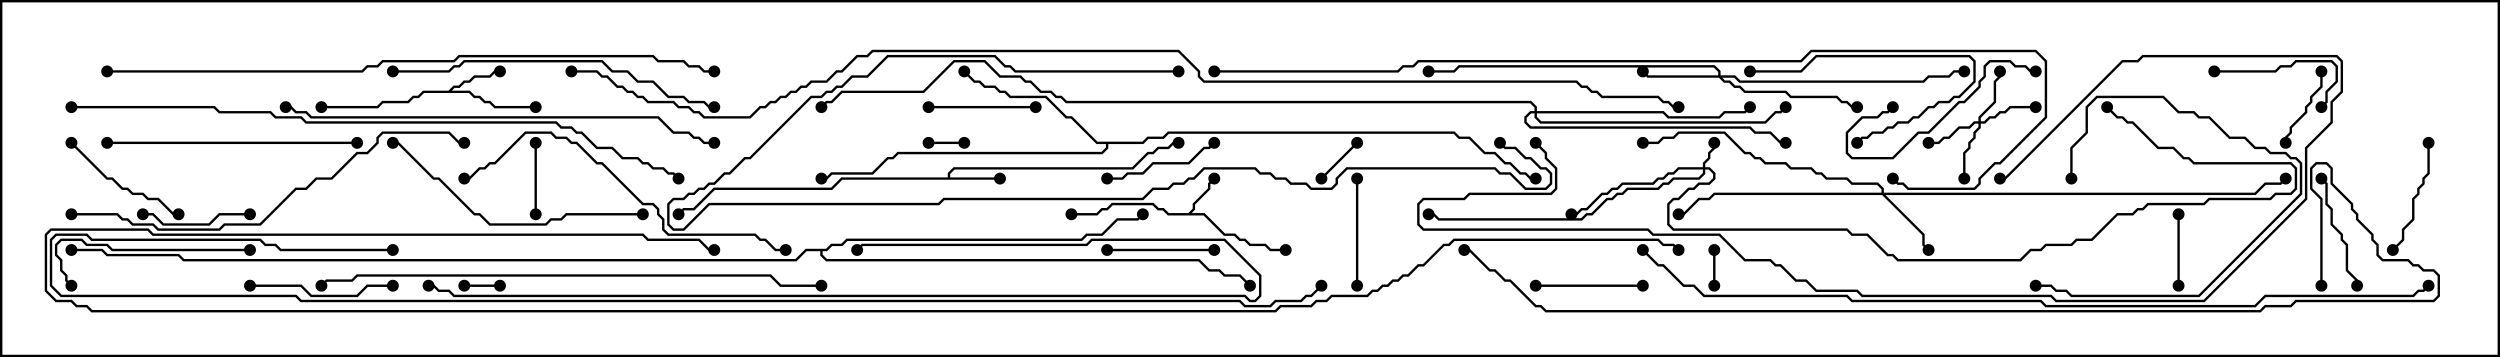 <svg version="1.1" width="105" height="15" xmlns="http://www.w3.org/2000/svg"><path d="M49.908,8.95L50.093,8.765L50.093,8.551L50.736,7.908L50.736,7.694L50.965,7.465L51.035,7.535L50.836,7.735L50.836,7.949L50.193,8.592L50.193,8.806L50.049,8.95L50.592,8.95L51.449,9.807L51.878,9.807L52.092,10.021L52.306,10.021L52.521,10.236L53.164,10.236L53.378,10.45L54,10.45L54,10.55L53.336,10.55L53.122,10.336L52.479,10.336L52.265,10.121L52.051,10.121L51.836,9.907L51.408,9.907L50.551,9.05L49.051,9.05L48.836,8.836L48.622,8.836L48.408,8.621L46.735,8.621L46.521,8.836L46.306,8.836L46.092,9.05L45,9.05L45,8.95L46.051,8.95L46.265,8.736L46.479,8.736L46.694,8.521L48.449,8.521L48.664,8.736L48.878,8.736L49.092,8.95z" stroke="none"/><path d="M39.807,7.45L39.807,7.265L40.051,7.021L47.551,7.021L48.194,6.379L48.408,6.379L48.622,6.164L49.051,6.164L49.265,5.95L49.5,5.95L49.5,6.05L49.306,6.05L49.092,6.264L48.664,6.264L48.449,6.479L48.235,6.479L47.592,7.121L40.092,7.121L39.907,7.306L39.907,7.45L42,7.45L42,7.55L35.378,7.55L34.949,7.979L30.021,7.979L29.164,8.836L28.735,8.836L28.535,9.035L28.465,8.965L28.694,8.736L29.122,8.736L29.979,7.879L34.908,7.879L35.336,7.45z" stroke="none"/><path d="M18.836,3.807L19.051,3.593L19.265,3.593L19.479,3.379L19.694,3.379L19.908,3.164L20.551,3.164L20.765,2.95L21,2.95L21,3.05L20.806,3.05L20.592,3.264L19.949,3.264L19.735,3.479L19.521,3.479L19.306,3.693L19.092,3.693L18.978,3.807L19.735,3.807L19.949,4.021L20.164,4.021L20.378,4.236L20.592,4.236L20.806,4.45L22.5,4.45L22.5,4.55L20.765,4.55L20.551,4.336L20.336,4.336L20.122,4.121L19.908,4.121L19.694,3.907L17.806,3.907L17.592,4.121L17.378,4.121L17.164,4.336L16.092,4.336L15.878,4.55L13.5,4.55L13.5,4.45L15.836,4.45L16.051,4.236L17.122,4.236L17.336,4.021L17.551,4.021L17.765,3.807z" stroke="none"/><path d="M47.979,5.95L48.194,5.736L48.836,5.736L49.051,5.521L61.092,5.521L61.306,5.736L61.735,5.736L62.378,6.379L62.806,6.379L63.235,6.807L63.449,6.807L63.878,7.236L64.092,7.236L64.306,7.45L64.5,7.45L64.5,7.55L64.265,7.55L64.051,7.336L63.836,7.336L63.408,6.907L63.194,6.907L62.765,6.479L62.336,6.479L61.694,5.836L61.265,5.836L61.051,5.621L49.092,5.621L48.878,5.836L48.235,5.836L48.021,6.05L46.55,6.05L46.55,6.235L46.306,6.479L37.735,6.479L37.521,6.693L37.306,6.693L36.664,7.336L34.949,7.336L34.735,7.55L34.5,7.55L34.5,7.45L34.694,7.45L34.908,7.236L36.622,7.236L37.265,6.593L37.479,6.593L37.694,6.379L46.265,6.379L46.45,6.194L46.45,6.05L46.051,6.05L44.979,4.979L44.765,4.979L43.908,4.121L42.408,4.121L42.194,3.907L41.979,3.907L41.765,3.693L41.336,3.693L41.122,3.479L40.908,3.479L40.465,3.035L40.535,2.965L40.949,3.379L41.164,3.379L41.378,3.593L41.806,3.593L42.021,3.807L42.235,3.807L42.449,4.021L43.949,4.021L44.806,4.879L45.021,4.879L46.092,5.95z" stroke="none"/><path d="M34.694,10.45L34.908,10.236L35.336,10.236L35.551,10.021L45.408,10.021L45.622,9.807L46.265,9.807L46.908,9.164L47.765,9.164L47.965,8.965L48.035,9.035L47.806,9.264L46.949,9.264L46.306,9.907L45.664,9.907L45.449,10.121L35.592,10.121L35.378,10.336L34.949,10.336L34.735,10.55L34.55,10.55L34.55,10.694L34.735,10.879L50.378,10.879L50.806,11.307L51.235,11.307L51.449,11.521L52.092,11.521L52.535,11.965L52.465,12.035L52.051,11.621L51.408,11.621L51.194,11.407L50.765,11.407L50.336,10.979L34.694,10.979L34.45,10.735L34.45,10.55L33.878,10.55L33.449,10.979L7.694,10.979L7.479,10.764L4.479,10.764L4.265,10.55L3,10.55L3,10.45L4.306,10.45L4.521,10.664L7.521,10.664L7.735,10.879L33.408,10.879L33.836,10.45z" stroke="none"/><path d="M71.521,7.021L71.521,6.836L71.736,6.622L71.736,6.408L71.95,6.194L71.95,6L72.05,6L72.05,6.235L71.836,6.449L71.836,6.664L71.621,6.878L71.621,7.021L71.806,7.021L72.05,7.265L72.05,7.521L71.806,7.764L71.378,7.764L71.164,7.979L70.949,7.979L70.521,8.407L70.306,8.407L70.121,8.592L70.121,9.408L70.306,9.593L77.592,9.593L77.806,9.807L78.449,9.807L79.306,10.664L79.521,10.664L79.735,10.879L84.836,10.879L85.265,10.45L85.694,10.45L85.908,10.236L86.979,10.236L87.194,10.021L87.836,10.021L88.908,8.95L89.551,8.95L89.765,8.736L89.979,8.736L90.194,8.521L92.551,8.521L92.765,8.307L95.336,8.307L95.551,8.093L96.194,8.093L96.379,7.908L96.379,7.092L96.194,6.907L92.122,6.907L91.908,6.693L91.694,6.693L91.265,6.264L90.622,6.264L89.551,5.193L89.336,5.193L89.122,4.979L88.908,4.979L88.465,4.535L88.535,4.465L88.949,4.879L89.164,4.879L89.378,5.093L89.592,5.093L90.664,6.164L91.306,6.164L91.735,6.593L91.949,6.593L92.164,6.807L96.235,6.807L96.479,7.051L96.479,7.949L96.235,8.193L95.592,8.193L95.378,8.407L92.806,8.407L92.592,8.621L90.235,8.621L90.021,8.836L89.806,8.836L89.592,9.05L88.949,9.05L87.878,10.121L87.235,10.121L87.021,10.336L85.949,10.336L85.735,10.55L85.306,10.55L84.878,10.979L79.694,10.979L79.479,10.764L79.265,10.764L78.408,9.907L77.765,9.907L77.551,9.693L70.265,9.693L70.021,9.449L70.021,8.551L70.265,8.307L70.479,8.307L70.908,7.879L71.122,7.879L71.336,7.664L71.765,7.664L71.95,7.479L71.95,7.306L71.765,7.121L71.621,7.121L71.621,7.306L71.378,7.55L70.306,7.55L70.092,7.764L69.878,7.764L69.664,7.979L68.378,7.979L68.164,8.193L67.949,8.193L67.735,8.407L67.521,8.407L66.878,9.05L66.664,9.05L66.449,9.264L60.408,9.264L60.194,9.05L60,9.05L60,8.95L60.235,8.95L60.449,9.164L66.408,9.164L66.622,8.95L66.836,8.95L67.479,8.307L67.694,8.307L67.908,8.093L68.122,8.093L68.336,7.879L69.622,7.879L69.836,7.664L70.051,7.664L70.265,7.45L71.336,7.45L71.521,7.265L71.521,7.121L70.521,7.121L70.306,7.336L70.092,7.336L69.878,7.55L69.664,7.55L69.449,7.764L68.164,7.764L67.949,7.979L67.735,7.979L67.521,8.193L67.306,8.193L66.664,8.836L66.449,8.836L66.235,9.05L66,9.05L66,8.95L66.194,8.95L66.408,8.736L66.622,8.736L67.265,8.093L67.479,8.093L67.694,7.879L67.908,7.879L68.122,7.664L69.408,7.664L69.622,7.45L69.836,7.45L70.051,7.236L70.265,7.236L70.479,7.021z" stroke="none"/><path d="M83.093,5.093L83.093,4.908L83.736,4.265L83.736,3.408L83.95,3.194L83.95,3L84.05,3L84.05,3.235L83.836,3.449L83.836,4.306L83.193,4.949L83.193,5.093L83.336,5.093L83.551,4.879L83.765,4.879L83.979,4.664L84.194,4.664L84.408,4.45L85.5,4.45L85.5,4.55L84.449,4.55L84.235,4.764L84.021,4.764L83.806,4.979L83.592,4.979L83.378,5.193L83.193,5.193L83.193,5.378L82.979,5.592L82.979,5.806L82.764,6.021L82.764,6.235L82.55,6.449L82.55,7.5L82.45,7.5L82.45,6.408L82.664,6.194L82.664,5.979L82.879,5.765L82.879,5.551L83.093,5.336L83.093,5.193L82.949,5.193L82.735,5.407L82.306,5.407L81.878,5.836L81.664,5.836L81.449,6.05L81,6.05L81,5.95L81.408,5.95L81.622,5.736L81.836,5.736L82.265,5.307L82.694,5.307L82.908,5.093z" stroke="none"/><path d="M79.021,8.093L79.021,7.949L78.836,7.764L77.765,7.764L77.551,7.55L76.694,7.55L76.479,7.336L76.265,7.336L76.051,7.121L75.194,7.121L74.979,6.907L74.122,6.907L73.908,6.693L73.694,6.693L73.479,6.479L73.265,6.479L72.408,5.621L70.521,5.621L70.306,5.836L69.878,5.836L69.664,6.05L69,6.05L69,5.95L69.622,5.95L69.836,5.736L70.265,5.736L70.479,5.521L72.449,5.521L73.306,6.379L73.521,6.379L73.735,6.593L73.949,6.593L74.164,6.807L75.021,6.807L75.235,7.021L76.092,7.021L76.306,7.236L76.521,7.236L76.735,7.45L77.592,7.45L77.806,7.664L78.878,7.664L79.121,7.908L79.121,8.093L94.694,8.093L95.122,7.664L95.765,7.664L95.965,7.465L96.035,7.535L95.806,7.764L95.164,7.764L94.735,8.193L79.192,8.193L80.836,9.836L80.836,10.265L81.035,10.465L80.965,10.535L80.736,10.306L80.736,9.878L79.051,8.193L72.021,8.193L71.806,8.407L71.378,8.407L70.735,9.05L70.5,9.05L70.5,8.95L70.694,8.95L71.336,8.307L71.765,8.307L71.979,8.093z" stroke="none"/><path d="M72.164,3.164L72.164,3.021L71.979,2.836L61.306,2.836L61.092,3.05L60,3.05L60,2.95L61.051,2.95L61.265,2.736L72.021,2.736L72.264,2.979L72.264,3.164L72.878,3.164L73.092,3.379L80.765,3.379L80.979,3.164L81.836,3.164L82.051,2.95L82.5,2.95L82.5,3.05L82.092,3.05L81.878,3.264L81.021,3.264L80.806,3.479L73.051,3.479L72.836,3.264L72.335,3.264L72.449,3.379L72.664,3.379L72.878,3.593L73.092,3.593L73.306,3.807L75.021,3.807L75.235,4.021L77.164,4.021L77.378,4.236L77.592,4.236L77.806,4.45L78,4.45L78,4.55L77.765,4.55L77.551,4.336L77.336,4.336L77.122,4.121L75.194,4.121L74.979,3.907L73.265,3.907L73.051,3.693L72.836,3.693L72.622,3.479L72.408,3.479L72.194,3.264L69.194,3.264L68.965,3.035L69.035,2.965L69.235,3.164z" stroke="none"/><path d="M64.45,4.664L64.45,4.521L64.265,4.336L44.765,4.336L44.551,4.121L44.336,4.121L44.122,3.907L43.694,3.907L43.265,3.479L43.051,3.479L42.836,3.264L41.979,3.264L41.336,2.621L40.092,2.621L38.806,3.907L35.378,3.907L34.949,4.336L34.735,4.336L34.535,4.535L34.465,4.465L34.694,4.236L34.908,4.236L35.336,3.807L38.765,3.807L40.051,2.521L41.378,2.521L42.021,3.164L42.878,3.164L43.092,3.379L43.306,3.379L43.735,3.807L44.164,3.807L44.378,4.021L44.592,4.021L44.806,4.236L64.306,4.236L64.55,4.479L64.55,4.664L69.878,4.664L70.092,4.879L72.194,4.879L72.408,4.664L73.265,4.664L73.465,4.465L73.535,4.535L73.306,4.764L72.449,4.764L72.235,4.979L70.051,4.979L69.836,4.764L64.55,4.764L64.55,4.908L64.735,5.093L74.122,5.093L74.551,4.664L74.765,4.664L74.965,4.465L75.035,4.535L74.806,4.764L74.592,4.764L74.164,5.193L64.694,5.193L64.45,4.949L64.45,4.764L64.306,4.764L64.121,4.949L64.121,5.122L64.306,5.307L73.521,5.307L73.735,5.521L74.378,5.521L74.806,5.95L75,5.95L75,6.05L74.765,6.05L74.336,5.621L73.694,5.621L73.479,5.407L64.265,5.407L64.021,5.164L64.021,4.908L64.265,4.664z" stroke="none"/><path d="M21,11.95L21,12.05L19.5,12.05L19.5,11.95z" stroke="none"/><path d="M39,6.05L39,5.95L40.5,5.95L40.5,6.05z" stroke="none"/><path d="M72.05,12L71.95,12L71.95,10.5L72.05,10.5z" stroke="none"/><path d="M55.535,7.535L55.465,7.465L56.965,5.965L57.035,6.035z" stroke="none"/><path d="M22.45,6L22.55,6L22.55,9L22.45,9z" stroke="none"/><path d="M91.45,9L91.55,9L91.55,12L91.45,12z" stroke="none"/><path d="M96.05,6L95.95,6L95.95,5.765L96.164,5.551L96.164,5.336L96.807,4.694L96.807,4.479L97.021,4.265L97.021,4.051L97.45,3.622L97.45,3L97.55,3L97.55,3.664L97.121,4.092L97.121,4.306L96.907,4.521L96.907,4.735L96.264,5.378L96.264,5.592L96.05,5.806z" stroke="none"/><path d="M69,11.95L69,12.05L64.5,12.05L64.5,11.95z" stroke="none"/><path d="M51,10.45L51,10.55L46.5,10.55L46.5,10.45z" stroke="none"/><path d="M39,4.55L39,4.45L43.5,4.45L43.5,4.55z" stroke="none"/><path d="M56.95,7.5L57.05,7.5L57.05,12L56.95,12z" stroke="none"/><path d="M6,9.05L6,8.95L6.449,8.95L6.878,9.379L8.765,9.379L9.194,8.95L10.5,8.95L10.5,9.05L9.235,9.05L8.806,9.479L6.836,9.479L6.408,9.05z" stroke="none"/><path d="M87.05,7.5L86.95,7.5L86.95,6.194L87.593,5.551L87.593,4.479L88.051,4.021L90.878,4.021L91.521,4.664L92.164,4.664L92.378,4.879L92.806,4.879L93.664,5.736L94.306,5.736L94.735,6.164L95.164,6.164L95.378,6.379L96.021,6.379L96.235,6.593L96.449,6.593L96.693,6.836L96.693,8.164L92.378,12.479L86.979,12.479L86.765,12.264L86.336,12.264L86.122,12.05L85.5,12.05L85.5,11.95L86.164,11.95L86.378,12.164L86.806,12.164L87.021,12.379L92.336,12.379L96.593,8.122L96.593,6.878L96.408,6.693L96.194,6.693L95.979,6.479L95.336,6.479L95.122,6.264L94.694,6.264L94.265,5.836L93.622,5.836L92.765,4.979L92.336,4.979L92.122,4.764L91.479,4.764L90.836,4.121L88.092,4.121L87.693,4.521L87.693,5.592L87.05,6.235z" stroke="none"/><path d="M93,3.05L93,2.95L95.551,2.95L95.765,2.736L96.194,2.736L96.408,2.521L97.949,2.521L98.193,2.765L98.193,3.449L97.764,3.878L97.764,4.306L97.535,4.535L97.465,4.465L97.664,4.265L97.664,3.836L98.093,3.408L98.093,2.806L97.908,2.621L96.449,2.621L96.235,2.836L95.806,2.836L95.592,3.05z" stroke="none"/><path d="M100.535,10.535L100.465,10.465L100.879,10.051L100.879,9.622L101.307,9.194L101.307,8.336L101.521,8.122L101.521,7.908L101.736,7.694L101.736,7.479L101.95,7.265L101.95,6L102.05,6L102.05,7.306L101.836,7.521L101.836,7.735L101.621,7.949L101.621,8.164L101.407,8.378L101.407,9.235L100.979,9.664L100.979,10.092z" stroke="none"/><path d="M97.465,7.535L97.535,7.465L97.764,7.694L97.764,8.551L97.979,8.765L97.979,9.408L98.407,9.836L98.407,10.051L98.621,10.265L98.621,11.336L99.05,11.765L99.05,12L98.95,12L98.95,11.806L98.521,11.378L98.521,10.306L98.307,10.092L98.307,9.878L97.879,9.449L97.879,8.806L97.664,8.592L97.664,7.735z" stroke="none"/><path d="M46.5,7.55L46.5,7.45L47.122,7.45L47.336,7.236L47.979,7.236L48.408,6.807L49.908,6.807L50.551,6.164L50.765,6.164L50.965,5.965L51.035,6.035L50.806,6.264L50.592,6.264L49.949,6.907L48.449,6.907L48.021,7.336L47.378,7.336L47.164,7.55z" stroke="none"/><path d="M78.035,6.035L77.965,5.965L78.194,5.736L78.408,5.736L78.622,5.521L79.051,5.521L79.265,5.307L79.479,5.307L79.694,5.093L80.122,5.093L80.336,4.879L80.551,4.879L80.979,4.45L81.194,4.45L81.408,4.236L81.836,4.236L82.051,4.021L82.265,4.021L82.879,3.408L82.879,2.592L82.694,2.407L76.306,2.407L75.664,3.05L73.5,3.05L73.5,2.95L75.622,2.95L76.265,2.307L82.735,2.307L82.979,2.551L82.979,3.449L82.306,4.121L82.092,4.121L81.878,4.336L81.449,4.336L81.235,4.55L81.021,4.55L80.592,4.979L80.378,4.979L80.164,5.193L79.735,5.193L79.521,5.407L79.306,5.407L79.092,5.621L78.664,5.621L78.449,5.836L78.235,5.836z" stroke="none"/><path d="M2.965,6.035L3.035,5.965L4.521,7.45L4.735,7.45L5.164,7.879L5.378,7.879L5.592,8.093L6.021,8.093L6.235,8.307L6.664,8.307L7.306,8.95L7.5,8.95L7.5,9.05L7.265,9.05L6.622,8.407L6.194,8.407L5.979,8.193L5.551,8.193L5.336,7.979L5.122,7.979L4.694,7.55L4.479,7.55z" stroke="none"/><path d="M10.5,12.05L10.5,11.95L12.664,11.95L13.092,12.379L14.979,12.379L15.408,11.95L16.5,11.95L16.5,12.05L15.449,12.05L15.021,12.479L13.051,12.479L12.622,12.05z" stroke="none"/><path d="M79.465,4.465L79.535,4.535L79.306,4.764L79.092,4.764L78.878,4.979L78.235,4.979L77.621,5.592L77.621,6.408L77.806,6.593L79.479,6.593L80.551,5.521L80.979,5.521L82.265,4.236L82.479,4.236L83.093,3.622L83.093,3.408L83.307,3.194L83.307,2.765L83.551,2.521L84.449,2.521L84.664,2.736L85.092,2.736L85.306,2.95L85.5,2.95L85.5,3.05L85.265,3.05L85.051,2.836L84.622,2.836L84.408,2.621L83.592,2.621L83.407,2.806L83.407,3.235L83.193,3.449L83.193,3.664L82.521,4.336L82.306,4.336L81.021,5.621L80.592,5.621L79.521,6.693L77.765,6.693L77.521,6.449L77.521,5.551L78.194,4.879L78.836,4.879L79.051,4.664L79.265,4.664z" stroke="none"/><path d="M10.5,10.45L10.5,10.55L4.694,10.55L4.479,10.336L3.622,10.336L3.408,10.121L2.592,10.121L2.407,10.306L2.407,10.694L2.621,10.908L2.621,11.336L2.836,11.551L2.836,11.765L3.035,11.965L2.965,12.035L2.736,11.806L2.736,11.592L2.521,11.378L2.521,10.949L2.307,10.735L2.307,10.265L2.551,10.021L3.449,10.021L3.664,10.236L4.521,10.236L4.735,10.45z" stroke="none"/><path d="M15,5.95L15,6.05L4.5,6.05L4.5,5.95z" stroke="none"/><path d="M27,8.95L27,9.05L23.806,9.05L23.592,9.264L23.164,9.264L22.949,9.479L20.551,9.479L20.122,9.05L19.908,9.05L18.408,7.55L18.194,7.55L16.694,6.05L16.5,6.05L16.5,5.95L16.735,5.95L18.235,7.45L18.449,7.45L19.949,8.95L20.164,8.95L20.592,9.379L22.908,9.379L23.122,9.164L23.551,9.164L23.765,8.95z" stroke="none"/><path d="M16.5,3.05L16.5,2.95L18.836,2.95L19.051,2.736L19.265,2.736L19.479,2.521L25.306,2.521L25.735,2.95L26.378,2.95L26.806,3.379L27.449,3.379L28.092,4.021L28.735,4.021L28.949,4.236L29.592,4.236L29.806,4.45L30,4.45L30,4.55L29.765,4.55L29.551,4.336L28.908,4.336L28.694,4.121L28.051,4.121L27.408,3.479L26.765,3.479L26.336,3.05L25.694,3.05L25.265,2.621L19.521,2.621L19.306,2.836L19.092,2.836L18.878,3.05z" stroke="none"/><path d="M49.5,2.95L49.5,3.05L42.622,3.05L42.408,2.836L42.194,2.836L41.765,2.407L37.306,2.407L36.449,3.264L35.806,3.264L35.378,3.693L35.164,3.693L34.949,3.907L34.735,3.907L34.521,4.121L34.092,4.121L31.521,6.693L31.306,6.693L30.664,7.336L30.449,7.336L30.021,7.764L29.806,7.764L29.592,7.979L29.378,7.979L29.164,8.193L28.949,8.193L28.735,8.407L28.306,8.407L28.121,8.592L28.121,9.408L28.306,9.593L28.694,9.593L29.765,8.521L39.408,8.521L39.622,8.307L47.979,8.307L48.408,7.879L49.051,7.879L49.265,7.664L49.694,7.664L49.908,7.45L50.122,7.45L50.551,7.021L52.735,7.021L52.949,7.236L53.378,7.236L53.592,7.45L54.021,7.45L54.235,7.664L54.878,7.664L55.092,7.879L55.908,7.879L56.093,7.694L56.093,7.479L56.551,7.021L62.806,7.021L63.021,7.236L63.449,7.236L64.092,7.879L64.908,7.879L65.093,7.694L65.093,7.306L64.908,7.121L64.694,7.121L64.265,6.693L64.051,6.693L63.622,6.264L63.194,6.264L62.965,6.035L63.035,5.965L63.235,6.164L63.664,6.164L64.092,6.593L64.306,6.593L64.735,7.021L64.949,7.021L65.193,7.265L65.193,7.735L64.949,7.979L64.051,7.979L63.408,7.336L62.979,7.336L62.765,7.121L56.592,7.121L56.193,7.521L56.193,7.735L55.949,7.979L55.051,7.979L54.836,7.764L54.194,7.764L53.979,7.55L53.551,7.55L53.336,7.336L52.908,7.336L52.694,7.121L50.592,7.121L50.164,7.55L49.949,7.55L49.735,7.764L49.306,7.764L49.092,7.979L48.449,7.979L48.021,8.407L39.664,8.407L39.449,8.621L29.806,8.621L28.735,9.693L28.265,9.693L28.021,9.449L28.021,8.551L28.265,8.307L28.694,8.307L28.908,8.093L29.122,8.093L29.336,7.879L29.551,7.879L29.765,7.664L29.979,7.664L30.408,7.236L30.622,7.236L31.265,6.593L31.479,6.593L34.051,4.021L34.479,4.021L34.694,3.807L34.908,3.807L35.122,3.593L35.336,3.593L35.765,3.164L36.408,3.164L37.265,2.307L41.806,2.307L42.235,2.736L42.449,2.736L42.664,2.95z" stroke="none"/><path d="M33,10.45L33,10.55L32.551,10.55L32.122,10.121L31.908,10.121L31.694,9.907L28.051,9.907L27.807,9.664L27.807,9.235L27.593,9.021L27.593,8.806L27.408,8.621L26.979,8.621L25.265,6.907L25.051,6.907L24.194,6.05L23.979,6.05L23.765,5.836L23.336,5.836L23.122,5.621L22.092,5.621L20.806,6.907L20.592,6.907L20.378,7.121L20.164,7.121L19.735,7.55L19.5,7.55L19.5,7.45L19.694,7.45L20.122,7.021L20.336,7.021L20.551,6.807L20.765,6.807L22.051,5.521L23.164,5.521L23.378,5.736L23.806,5.736L24.021,5.95L24.235,5.95L25.092,6.807L25.306,6.807L27.021,8.521L27.449,8.521L27.693,8.765L27.693,8.979L27.907,9.194L27.907,9.622L28.092,9.807L31.735,9.807L31.949,10.021L32.164,10.021L32.592,10.45z" stroke="none"/><path d="M3,9.05L3,8.95L4.949,8.95L5.164,9.164L5.378,9.164L5.592,9.379L6.449,9.379L6.664,9.593L9.194,9.593L9.408,9.379L10.908,9.379L12.408,7.879L12.836,7.879L13.265,7.45L13.908,7.45L14.979,6.379L15.408,6.379L15.807,5.979L15.807,5.765L16.051,5.521L18.878,5.521L19.306,5.95L19.5,5.95L19.5,6.05L19.265,6.05L18.836,5.621L16.092,5.621L15.907,5.806L15.907,6.021L15.449,6.479L15.021,6.479L13.949,7.55L13.306,7.55L12.878,7.979L12.449,7.979L10.949,9.479L9.449,9.479L9.235,9.693L6.622,9.693L6.408,9.479L5.551,9.479L5.336,9.264L5.122,9.264L4.908,9.05z" stroke="none"/><path d="M18,12.05L18,11.95L18.235,11.95L18.449,12.164L18.878,12.164L19.092,12.379L52.306,12.379L52.521,12.593L52.694,12.593L52.879,12.408L52.879,11.592L51.408,10.121L45.878,10.121L45.664,10.336L36.235,10.336L36.035,10.535L35.965,10.465L36.194,10.236L45.622,10.236L45.836,10.021L51.449,10.021L52.979,11.551L52.979,12.449L52.735,12.693L52.479,12.693L52.265,12.479L19.051,12.479L18.836,12.264L18.408,12.264L18.194,12.05z" stroke="none"/><path d="M12,4.55L12,4.45L12.235,4.45L12.449,4.664L12.878,4.664L13.092,4.879L27.664,4.879L28.306,5.521L28.949,5.521L29.164,5.736L29.378,5.736L29.592,5.95L30,5.95L30,6.05L29.551,6.05L29.336,5.836L29.122,5.836L28.908,5.621L28.265,5.621L27.622,4.979L13.051,4.979L12.836,4.764L12.408,4.764L12.194,4.55z" stroke="none"/><path d="M64.465,6.035L64.535,5.965L64.979,6.408L64.979,6.622L65.407,7.051L65.407,7.949L65.164,8.193L61.735,8.193L61.521,8.407L59.806,8.407L59.621,8.592L59.621,9.408L59.806,9.593L69.235,9.593L69.449,9.807L72.235,9.807L73.306,10.879L74.378,10.879L74.592,11.093L74.806,11.093L75.449,11.736L75.878,11.736L76.306,12.164L78.021,12.164L78.235,12.379L86.164,12.379L86.378,12.593L92.551,12.593L96.807,8.336L96.807,6.194L97.879,5.122L97.879,4.265L98.307,3.836L98.307,2.592L98.122,2.407L90.021,2.407L89.806,2.621L89.164,2.621L84.235,7.55L84,7.55L84,7.45L84.194,7.45L89.122,2.521L89.765,2.521L89.979,2.307L98.164,2.307L98.407,2.551L98.407,3.878L97.979,4.306L97.979,5.164L96.907,6.235L96.907,8.378L92.592,12.693L86.336,12.693L86.122,12.479L78.194,12.479L77.979,12.264L76.265,12.264L75.836,11.836L75.408,11.836L74.765,11.193L74.551,11.193L74.336,10.979L73.265,10.979L72.194,9.907L69.408,9.907L69.194,9.693L59.765,9.693L59.521,9.449L59.521,8.551L59.765,8.307L61.479,8.307L61.694,8.093L65.122,8.093L65.307,7.908L65.307,7.092L64.879,6.664L64.879,6.449z" stroke="none"/><path d="M13.535,12.035L13.465,11.965L13.694,11.736L14.765,11.736L14.979,11.521L32.378,11.521L32.806,11.95L34.5,11.95L34.5,12.05L32.765,12.05L32.336,11.621L15.021,11.621L14.806,11.836L13.735,11.836z" stroke="none"/><path d="M4.5,3.05L4.5,2.95L15.194,2.95L15.408,2.736L15.836,2.736L16.051,2.521L19.051,2.521L19.265,2.307L27.449,2.307L27.664,2.521L28.735,2.521L28.949,2.736L29.378,2.736L29.592,2.95L30,2.95L30,3.05L29.551,3.05L29.336,2.836L28.908,2.836L28.694,2.621L27.622,2.621L27.408,2.407L19.306,2.407L19.092,2.621L16.092,2.621L15.878,2.836L15.449,2.836L15.235,3.05z" stroke="none"/><path d="M3,4.55L3,4.45L9.021,4.45L9.235,4.664L11.378,4.664L11.592,4.879L12.664,4.879L12.878,5.093L23.378,5.093L23.592,5.307L24.021,5.307L24.235,5.521L24.449,5.521L25.092,6.164L25.735,6.164L26.164,6.593L26.806,6.593L27.021,6.807L27.235,6.807L27.449,7.021L27.878,7.021L28.092,7.236L28.306,7.236L28.535,7.465L28.465,7.535L28.265,7.336L28.051,7.336L27.836,7.121L27.408,7.121L27.194,6.907L26.979,6.907L26.765,6.693L26.122,6.693L25.694,6.264L25.051,6.264L24.408,5.621L24.194,5.621L23.979,5.407L23.551,5.407L23.336,5.193L12.836,5.193L12.622,4.979L11.551,4.979L11.336,4.764L9.194,4.764L8.979,4.55z" stroke="none"/><path d="M51,3.05L51,2.95L58.694,2.95L58.908,2.736L59.336,2.736L59.551,2.521L75.622,2.521L76.051,2.093L85.521,2.093L85.979,2.551L85.979,4.949L84.021,6.907L83.806,6.907L83.193,7.521L83.193,7.735L82.949,7.979L80.122,7.979L79.908,7.764L79.694,7.764L79.465,7.535L79.535,7.465L79.735,7.664L79.949,7.664L80.164,7.879L82.908,7.879L83.093,7.694L83.093,7.479L83.765,6.807L83.979,6.807L85.879,4.908L85.879,2.592L85.479,2.193L76.092,2.193L75.664,2.621L59.592,2.621L59.378,2.836L58.949,2.836L58.735,3.05z" stroke="none"/><path d="M68.965,10.535L69.035,10.465L69.664,11.093L69.878,11.093L70.735,11.95L71.164,11.95L71.592,12.379L77.592,12.379L77.806,12.593L85.735,12.593L85.949,12.807L94.694,12.807L95.122,12.379L101.336,12.379L101.551,12.164L101.765,12.164L101.965,11.965L102.035,12.035L101.806,12.264L101.592,12.264L101.378,12.479L95.164,12.479L94.735,12.907L85.908,12.907L85.694,12.693L77.765,12.693L77.551,12.479L71.551,12.479L71.122,12.05L70.694,12.05L69.836,11.193L69.622,11.193z" stroke="none"/><path d="M97.55,12L97.45,12L97.45,8.378L97.021,7.949L97.021,7.051L97.265,6.807L97.735,6.807L97.979,7.051L97.979,7.694L98.836,8.551L98.836,8.765L99.05,8.979L99.05,9.194L99.693,9.836L99.693,10.051L99.907,10.265L99.907,10.694L100.092,10.879L101.164,10.879L101.378,11.093L101.592,11.093L101.806,11.307L102.235,11.307L102.479,11.551L102.479,12.449L102.235,12.693L96.449,12.693L96.235,12.907L95.164,12.907L94.949,13.121L64.908,13.121L64.694,12.907L64.479,12.907L63.408,11.836L63.194,11.836L62.765,11.407L62.551,11.407L61.694,10.55L61.5,10.55L61.5,10.45L61.735,10.45L62.592,11.307L62.806,11.307L63.235,11.736L63.449,11.736L64.521,12.807L64.735,12.807L64.949,13.021L94.908,13.021L95.122,12.807L96.194,12.807L96.408,12.593L102.194,12.593L102.379,12.408L102.379,11.592L102.194,11.407L101.765,11.407L101.551,11.193L101.336,11.193L101.122,10.979L100.051,10.979L99.807,10.735L99.807,10.306L99.593,10.092L99.593,9.878L98.95,9.235L98.95,9.021L98.736,8.806L98.736,8.592L97.879,7.735L97.879,7.092L97.694,6.907L97.306,6.907L97.121,7.092L97.121,7.908L97.55,8.336z" stroke="none"/><path d="M16.5,10.45L16.5,10.55L11.765,10.55L11.551,10.336L11.122,10.336L10.908,10.121L3.836,10.121L3.622,9.907L2.378,9.907L2.193,10.092L2.193,11.979L2.592,12.379L12.449,12.379L12.664,12.593L52.092,12.593L52.306,12.807L53.336,12.807L53.551,12.593L54.622,12.593L54.836,12.379L55.051,12.379L55.465,11.965L55.535,12.035L55.092,12.479L54.878,12.479L54.664,12.693L53.592,12.693L53.378,12.907L52.265,12.907L52.051,12.693L12.622,12.693L12.408,12.479L2.551,12.479L2.093,12.021L2.093,10.051L2.336,9.807L3.664,9.807L3.878,10.021L10.949,10.021L11.164,10.236L11.592,10.236L11.806,10.45z" stroke="none"/><path d="M70.535,10.465L70.465,10.535L70.265,10.336L69.836,10.336L69.622,10.121L61.092,10.121L60.878,10.336L60.664,10.336L59.806,11.193L59.592,11.193L59.164,11.621L58.949,11.621L58.735,11.836L58.521,11.836L58.306,12.05L58.092,12.05L57.878,12.264L57.664,12.264L57.449,12.479L55.949,12.479L55.735,12.693L55.306,12.693L55.092,12.907L53.806,12.907L53.592,13.121L3.836,13.121L3.622,12.907L3.194,12.907L2.979,12.693L2.336,12.693L1.879,12.235L1.879,9.836L2.122,9.593L6.235,9.593L6.449,9.807L27.021,9.807L27.235,10.021L29.378,10.021L29.806,10.45L30,10.45L30,10.55L29.765,10.55L29.336,10.121L27.194,10.121L26.979,9.907L6.408,9.907L6.194,9.693L2.164,9.693L1.979,9.878L1.979,12.194L2.378,12.593L3.021,12.593L3.235,12.807L3.664,12.807L3.878,13.021L53.551,13.021L53.765,12.807L55.051,12.807L55.265,12.593L55.694,12.593L55.908,12.379L57.408,12.379L57.622,12.164L57.836,12.164L58.051,11.95L58.265,11.95L58.479,11.736L58.694,11.736L58.908,11.521L59.122,11.521L59.551,11.093L59.765,11.093L60.622,10.236L60.836,10.236L61.051,10.021L69.664,10.021L69.878,10.236L70.306,10.236z" stroke="none"/><path d="M24,3.05L24,2.95L25.092,2.95L25.306,3.164L25.521,3.164L25.949,3.593L26.164,3.593L26.378,3.807L26.592,3.807L26.806,4.021L27.021,4.021L27.235,4.236L28.306,4.236L28.521,4.45L28.949,4.45L29.164,4.664L29.378,4.664L29.592,4.879L31.479,4.879L31.908,4.45L32.122,4.45L32.336,4.236L32.551,4.236L32.765,4.021L32.979,4.021L33.194,3.807L33.408,3.807L33.622,3.593L33.836,3.593L34.051,3.379L34.694,3.379L35.122,2.95L35.336,2.95L35.979,2.307L36.408,2.307L36.622,2.093L49.521,2.093L50.407,2.979L50.407,3.194L50.592,3.379L66.235,3.379L66.449,3.593L66.664,3.593L66.878,3.807L67.092,3.807L67.306,4.021L69.664,4.021L69.878,4.236L70.092,4.236L70.306,4.45L70.5,4.45L70.5,4.55L70.265,4.55L70.051,4.336L69.836,4.336L69.622,4.121L67.265,4.121L67.051,3.907L66.836,3.907L66.622,3.693L66.408,3.693L66.194,3.479L50.551,3.479L50.307,3.235L50.307,3.021L49.479,2.193L36.664,2.193L36.449,2.407L36.021,2.407L35.378,3.05L35.164,3.05L34.735,3.479L34.092,3.479L33.878,3.693L33.664,3.693L33.449,3.907L33.235,3.907L33.021,4.121L32.806,4.121L32.592,4.336L32.378,4.336L32.164,4.55L31.949,4.55L31.521,4.979L29.551,4.979L29.336,4.764L29.122,4.764L28.908,4.55L28.479,4.55L28.265,4.336L27.194,4.336L26.979,4.121L26.765,4.121L26.551,3.907L26.336,3.907L26.122,3.693L25.908,3.693L25.479,3.264L25.265,3.264L25.051,3.05z" stroke="none"/><circle cx="51" cy="7.5" r="0.25" stroke-width="0" fill="#000" /><circle cx="54" cy="10.5" r="0.25" stroke-width="0" fill="#000" /><circle cx="45" cy="9" r="0.25" stroke-width="0" fill="#000" /><circle cx="42" cy="7.5" r="0.25" stroke-width="0" fill="#000" /><circle cx="49.5" cy="6" r="0.25" stroke-width="0" fill="#000" /><circle cx="28.5" cy="9" r="0.25" stroke-width="0" fill="#000" /><circle cx="21" cy="3" r="0.25" stroke-width="0" fill="#000" /><circle cx="22.5" cy="4.5" r="0.25" stroke-width="0" fill="#000" /><circle cx="13.5" cy="4.5" r="0.25" stroke-width="0" fill="#000" /><circle cx="40.5" cy="3" r="0.25" stroke-width="0" fill="#000" /><circle cx="34.5" cy="7.5" r="0.25" stroke-width="0" fill="#000" /><circle cx="64.5" cy="7.5" r="0.25" stroke-width="0" fill="#000" /><circle cx="48" cy="9" r="0.25" stroke-width="0" fill="#000" /><circle cx="52.5" cy="12" r="0.25" stroke-width="0" fill="#000" /><circle cx="3" cy="10.5" r="0.25" stroke-width="0" fill="#000" /><circle cx="72" cy="6" r="0.25" stroke-width="0" fill="#000" /><circle cx="66" cy="9" r="0.25" stroke-width="0" fill="#000" /><circle cx="60" cy="9" r="0.25" stroke-width="0" fill="#000" /><circle cx="88.5" cy="4.5" r="0.25" stroke-width="0" fill="#000" /><circle cx="84" cy="3" r="0.25" stroke-width="0" fill="#000" /><circle cx="81" cy="6" r="0.25" stroke-width="0" fill="#000" /><circle cx="85.5" cy="4.5" r="0.25" stroke-width="0" fill="#000" /><circle cx="82.5" cy="7.5" r="0.25" stroke-width="0" fill="#000" /><circle cx="81" cy="10.5" r="0.25" stroke-width="0" fill="#000" /><circle cx="70.5" cy="9" r="0.25" stroke-width="0" fill="#000" /><circle cx="69" cy="6" r="0.25" stroke-width="0" fill="#000" /><circle cx="96" cy="7.5" r="0.25" stroke-width="0" fill="#000" /><circle cx="69" cy="3" r="0.25" stroke-width="0" fill="#000" /><circle cx="78" cy="4.5" r="0.25" stroke-width="0" fill="#000" /><circle cx="82.5" cy="3" r="0.25" stroke-width="0" fill="#000" /><circle cx="60" cy="3" r="0.25" stroke-width="0" fill="#000" /><circle cx="73.5" cy="4.5" r="0.25" stroke-width="0" fill="#000" /><circle cx="75" cy="4.5" r="0.25" stroke-width="0" fill="#000" /><circle cx="75" cy="6" r="0.25" stroke-width="0" fill="#000" /><circle cx="34.5" cy="4.5" r="0.25" stroke-width="0" fill="#000" /><circle cx="21" cy="12" r="0.25" stroke-width="0" fill="#000" /><circle cx="19.5" cy="12" r="0.25" stroke-width="0" fill="#000" /><circle cx="39" cy="6" r="0.25" stroke-width="0" fill="#000" /><circle cx="40.5" cy="6" r="0.25" stroke-width="0" fill="#000" /><circle cx="72" cy="12" r="0.25" stroke-width="0" fill="#000" /><circle cx="72" cy="10.5" r="0.25" stroke-width="0" fill="#000" /><circle cx="55.5" cy="7.5" r="0.25" stroke-width="0" fill="#000" /><circle cx="57" cy="6" r="0.25" stroke-width="0" fill="#000" /><circle cx="22.5" cy="6" r="0.25" stroke-width="0" fill="#000" /><circle cx="22.5" cy="9" r="0.25" stroke-width="0" fill="#000" /><circle cx="91.5" cy="9" r="0.25" stroke-width="0" fill="#000" /><circle cx="91.5" cy="12" r="0.25" stroke-width="0" fill="#000" /><circle cx="96" cy="6" r="0.25" stroke-width="0" fill="#000" /><circle cx="97.5" cy="3" r="0.25" stroke-width="0" fill="#000" /><circle cx="69" cy="12" r="0.25" stroke-width="0" fill="#000" /><circle cx="64.5" cy="12" r="0.25" stroke-width="0" fill="#000" /><circle cx="51" cy="10.5" r="0.25" stroke-width="0" fill="#000" /><circle cx="46.5" cy="10.5" r="0.25" stroke-width="0" fill="#000" /><circle cx="39" cy="4.5" r="0.25" stroke-width="0" fill="#000" /><circle cx="43.5" cy="4.5" r="0.25" stroke-width="0" fill="#000" /><circle cx="57" cy="7.5" r="0.25" stroke-width="0" fill="#000" /><circle cx="57" cy="12" r="0.25" stroke-width="0" fill="#000" /><circle cx="6" cy="9" r="0.25" stroke-width="0" fill="#000" /><circle cx="10.5" cy="9" r="0.25" stroke-width="0" fill="#000" /><circle cx="87" cy="7.5" r="0.25" stroke-width="0" fill="#000" /><circle cx="85.5" cy="12" r="0.25" stroke-width="0" fill="#000" /><circle cx="93" cy="3" r="0.25" stroke-width="0" fill="#000" /><circle cx="97.5" cy="4.5" r="0.25" stroke-width="0" fill="#000" /><circle cx="100.5" cy="10.5" r="0.25" stroke-width="0" fill="#000" /><circle cx="102" cy="6" r="0.25" stroke-width="0" fill="#000" /><circle cx="97.5" cy="7.5" r="0.25" stroke-width="0" fill="#000" /><circle cx="99" cy="12" r="0.25" stroke-width="0" fill="#000" /><circle cx="46.5" cy="7.5" r="0.25" stroke-width="0" fill="#000" /><circle cx="51" cy="6" r="0.25" stroke-width="0" fill="#000" /><circle cx="78" cy="6" r="0.25" stroke-width="0" fill="#000" /><circle cx="73.5" cy="3" r="0.25" stroke-width="0" fill="#000" /><circle cx="3" cy="6" r="0.25" stroke-width="0" fill="#000" /><circle cx="7.5" cy="9" r="0.25" stroke-width="0" fill="#000" /><circle cx="10.5" cy="12" r="0.25" stroke-width="0" fill="#000" /><circle cx="16.5" cy="12" r="0.25" stroke-width="0" fill="#000" /><circle cx="79.5" cy="4.5" r="0.25" stroke-width="0" fill="#000" /><circle cx="85.5" cy="3" r="0.25" stroke-width="0" fill="#000" /><circle cx="10.5" cy="10.5" r="0.25" stroke-width="0" fill="#000" /><circle cx="3" cy="12" r="0.25" stroke-width="0" fill="#000" /><circle cx="15" cy="6" r="0.25" stroke-width="0" fill="#000" /><circle cx="4.5" cy="6" r="0.25" stroke-width="0" fill="#000" /><circle cx="27" cy="9" r="0.25" stroke-width="0" fill="#000" /><circle cx="16.5" cy="6" r="0.25" stroke-width="0" fill="#000" /><circle cx="16.5" cy="3" r="0.25" stroke-width="0" fill="#000" /><circle cx="30" cy="4.5" r="0.25" stroke-width="0" fill="#000" /><circle cx="49.5" cy="3" r="0.25" stroke-width="0" fill="#000" /><circle cx="63" cy="6" r="0.25" stroke-width="0" fill="#000" /><circle cx="33" cy="10.5" r="0.25" stroke-width="0" fill="#000" /><circle cx="19.5" cy="7.5" r="0.25" stroke-width="0" fill="#000" /><circle cx="3" cy="9" r="0.25" stroke-width="0" fill="#000" /><circle cx="19.5" cy="6" r="0.25" stroke-width="0" fill="#000" /><circle cx="18" cy="12" r="0.25" stroke-width="0" fill="#000" /><circle cx="36" cy="10.5" r="0.25" stroke-width="0" fill="#000" /><circle cx="12" cy="4.5" r="0.25" stroke-width="0" fill="#000" /><circle cx="30" cy="6" r="0.25" stroke-width="0" fill="#000" /><circle cx="64.5" cy="6" r="0.25" stroke-width="0" fill="#000" /><circle cx="84" cy="7.5" r="0.25" stroke-width="0" fill="#000" /><circle cx="13.5" cy="12" r="0.25" stroke-width="0" fill="#000" /><circle cx="34.5" cy="12" r="0.25" stroke-width="0" fill="#000" /><circle cx="4.5" cy="3" r="0.25" stroke-width="0" fill="#000" /><circle cx="30" cy="3" r="0.25" stroke-width="0" fill="#000" /><circle cx="3" cy="4.5" r="0.25" stroke-width="0" fill="#000" /><circle cx="28.5" cy="7.5" r="0.25" stroke-width="0" fill="#000" /><circle cx="51" cy="3" r="0.25" stroke-width="0" fill="#000" /><circle cx="79.5" cy="7.5" r="0.25" stroke-width="0" fill="#000" /><circle cx="69" cy="10.5" r="0.25" stroke-width="0" fill="#000" /><circle cx="102" cy="12" r="0.25" stroke-width="0" fill="#000" /><circle cx="97.5" cy="12" r="0.25" stroke-width="0" fill="#000" /><circle cx="61.5" cy="10.5" r="0.25" stroke-width="0" fill="#000" /><circle cx="16.5" cy="10.5" r="0.25" stroke-width="0" fill="#000" /><circle cx="55.5" cy="12" r="0.25" stroke-width="0" fill="#000" /><circle cx="70.5" cy="10.5" r="0.25" stroke-width="0" fill="#000" /><circle cx="30" cy="10.5" r="0.25" stroke-width="0" fill="#000" /><circle cx="24" cy="3" r="0.25" stroke-width="0" fill="#000" /><circle cx="70.5" cy="4.5" r="0.25" stroke-width="0" fill="#000" /><rect x="0" y="0" width="105" height="15" stroke-width="0.2" stroke="#000" fill="none" /></svg>